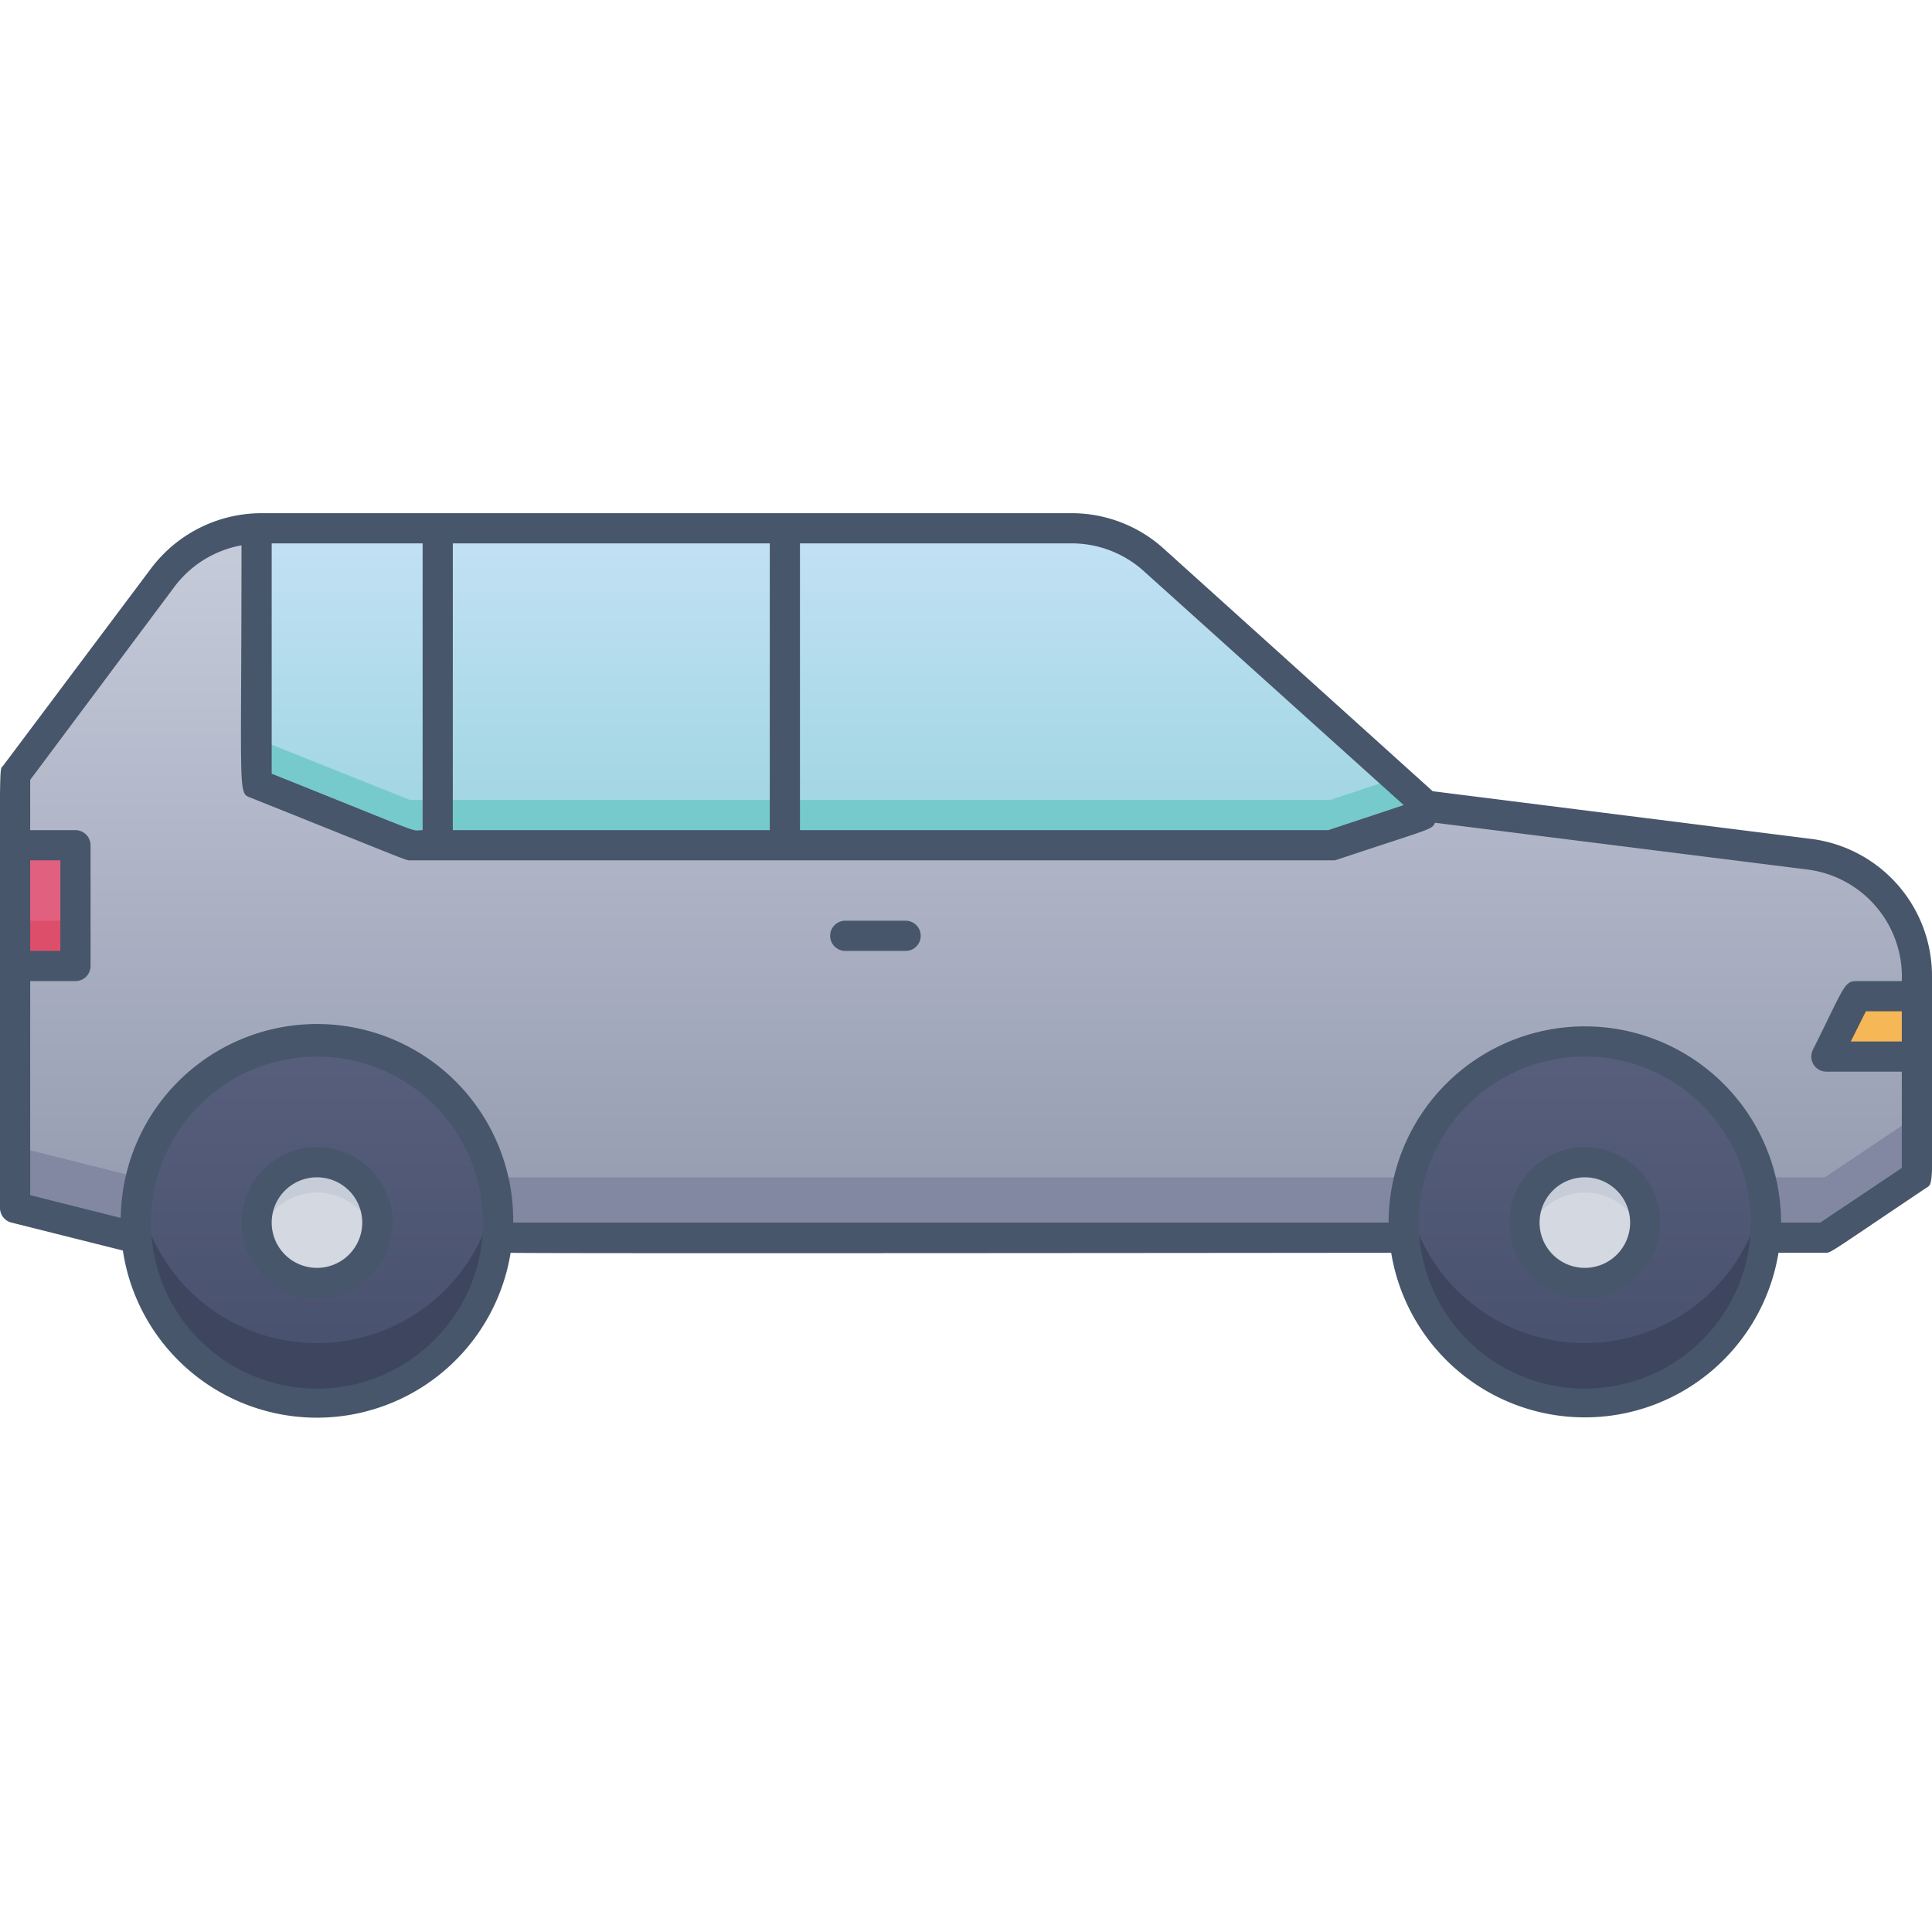 <svg xmlns="http://www.w3.org/2000/svg" xmlns:xlink="http://www.w3.org/1999/xlink" viewBox="0 0 128 128"><defs><style>.cls-1{fill:url(#linear-gradient);}.cls-2{fill:#8288a1;}.cls-3{fill:url(#linear-gradient-2);}.cls-4{fill:url(#linear-gradient-3);}.cls-5{fill:#3d465e;}.cls-6{fill:#d4d8e1;}.cls-7{fill:#c7cdd8;}.cls-8{fill:#e2607f;}.cls-9{fill:#dd4e6a;}.cls-10{fill:url(#linear-gradient-4);}.cls-11{fill:#77cacb;}.cls-12{fill:#f6b756;}.cls-13{fill:#47566a;}</style><linearGradient id="linear-gradient" x1="64" y1="82" x2="64" y2="35" gradientUnits="userSpaceOnUse"><stop offset="0" stop-color="#949aaf"/><stop offset="1" stop-color="#c6ccda"/></linearGradient><linearGradient id="linear-gradient-2" x1="21" y1="93" x2="21" y2="69" gradientUnits="userSpaceOnUse"><stop offset="0" stop-color="#464f6b"/><stop offset="1" stop-color="#575f7c"/></linearGradient><linearGradient id="linear-gradient-3" x1="105" x2="105" xlink:href="#linear-gradient-2"/><linearGradient id="linear-gradient-4" x1="55.61" y1="56" x2="55.61" y2="35" gradientUnits="userSpaceOnUse"><stop offset="0" stop-color="#9dd5df"/><stop offset="1" stop-color="#c3e1f5"/></linearGradient></defs><title>Crossover</title><g id="Crossover"><path class="cls-1" d="M127,64.64V77.91L120.9,82H9.13L1,80V51.33l9.76-13.06A8.1,8.1,0,0,1,17.27,35H71a8.22,8.22,0,0,1,5.44,2.09C95.34,54.16,91.81,51,94.22,53.14c.39.36-1.69,0,25.67,3.43A8.13,8.13,0,0,1,127,64.64Z"/><polygon class="cls-2" points="127 73.91 127 77.91 120.9 82 9.13 82 1 79.96 1 75.96 9.13 78 120.9 78 127 73.91"/><circle class="cls-3" cx="21" cy="81" r="12"/><circle class="cls-4" cx="105" cy="81" r="12"/><path class="cls-5" d="M21,93A12,12,0,0,1,9.17,79a12,12,0,0,0,23.66,0A12,12,0,0,1,21,93Z"/><path class="cls-5" d="M105,93A12,12,0,0,1,93.17,79a12,12,0,0,0,23.66,0A12,12,0,0,1,105,93Z"/><circle class="cls-6" cx="21" cy="81" r="4"/><circle class="cls-6" cx="105" cy="81" r="4"/><path class="cls-7" d="M24.87,82a4,4,0,0,0-7.74,0,4,4,0,1,1,7.74,0Z"/><path class="cls-7" d="M108.87,82a4,4,0,0,0-7.74,0,4,4,0,1,1,7.74,0Z"/><rect class="cls-8" x="1" y="56" width="4" height="8"/><rect class="cls-9" x="1" y="61" width="4" height="3"/><path class="cls-10" d="M94.22,53.14,88.13,56h-61L17,51.94V35H71a9.2,9.2,0,0,1,5.43,2.09C95.34,54.16,91.81,51,94.22,53.14Z"/><polygon class="cls-11" points="88.13 56 27.16 56 17 51.94 17 48.94 27.16 53 88.13 53 92.46 51.56 94.22 53.14 88.13 56"/><polygon class="cls-12" points="127 70 121 70 123 66 127 66 127 70"/><path class="cls-13" d="M21,76a5,5,0,1,0,5,5A5,5,0,0,0,21,76Zm0,8a3,3,0,1,1,3-3A3,3,0,0,1,21,84Z"/><path class="cls-13" d="M105,76a5,5,0,1,0,5,5A5,5,0,0,0,105,76Zm0,8a3,3,0,1,1,3-3A3,3,0,0,1,105,84Z"/><path class="cls-13" d="M120,55.58,94.92,52.42,77.1,36.35A9.09,9.09,0,0,0,71,34H17.27A9.17,9.17,0,0,0,10,37.67L.2,50.74C-.09,51.12,0,49.18,0,80a1,1,0,0,0,.76,1l7.38,1.85A13,13,0,0,0,33.83,83c.37.06,58.08,0,58.34,0a13,13,0,0,0,25.66,0h3.07c.43,0,.07.16,6.66-4.26.63-.42.44.39.44-14.1A9.15,9.15,0,0,0,120,55.58ZM71,36a7.13,7.13,0,0,1,4.77,1.83L93,53.34,88,55H53V36ZM51,36V55H30V36ZM28,36V55c-.91,0,.67.53-10-3.74V36ZM2,57H4v6H2ZM21,92A11,11,0,1,1,32,81,11,11,0,0,1,21,92Zm84,0a11,11,0,1,1,11-11A11,11,0,0,1,105,92Zm15.6-11H118a13,13,0,0,0-26,0H34a13,13,0,0,0-26-.31L2,79.18V65H5a1,1,0,0,0,1-1V56a1,1,0,0,0-1-1H2V51.67l9.56-12.8A7.13,7.13,0,0,1,16,36.13c0,16.88-.26,16.38.63,16.73C27.5,57.21,26.88,57,27.16,57c65.39,0,61,0,61.29,0,6.54-2.18,6.36-2,6.63-2.49l24.68,3.1A7.16,7.16,0,0,1,126,65h-3c-.82,0-.8.36-2.89,4.55A1,1,0,0,0,121,71h5v6.38ZM126,69h-3.38l1-2H126Z"/><path class="cls-13" d="M60,61H56a1,1,0,0,0,0,2h4A1,1,0,0,0,60,61Z"/></g></svg>